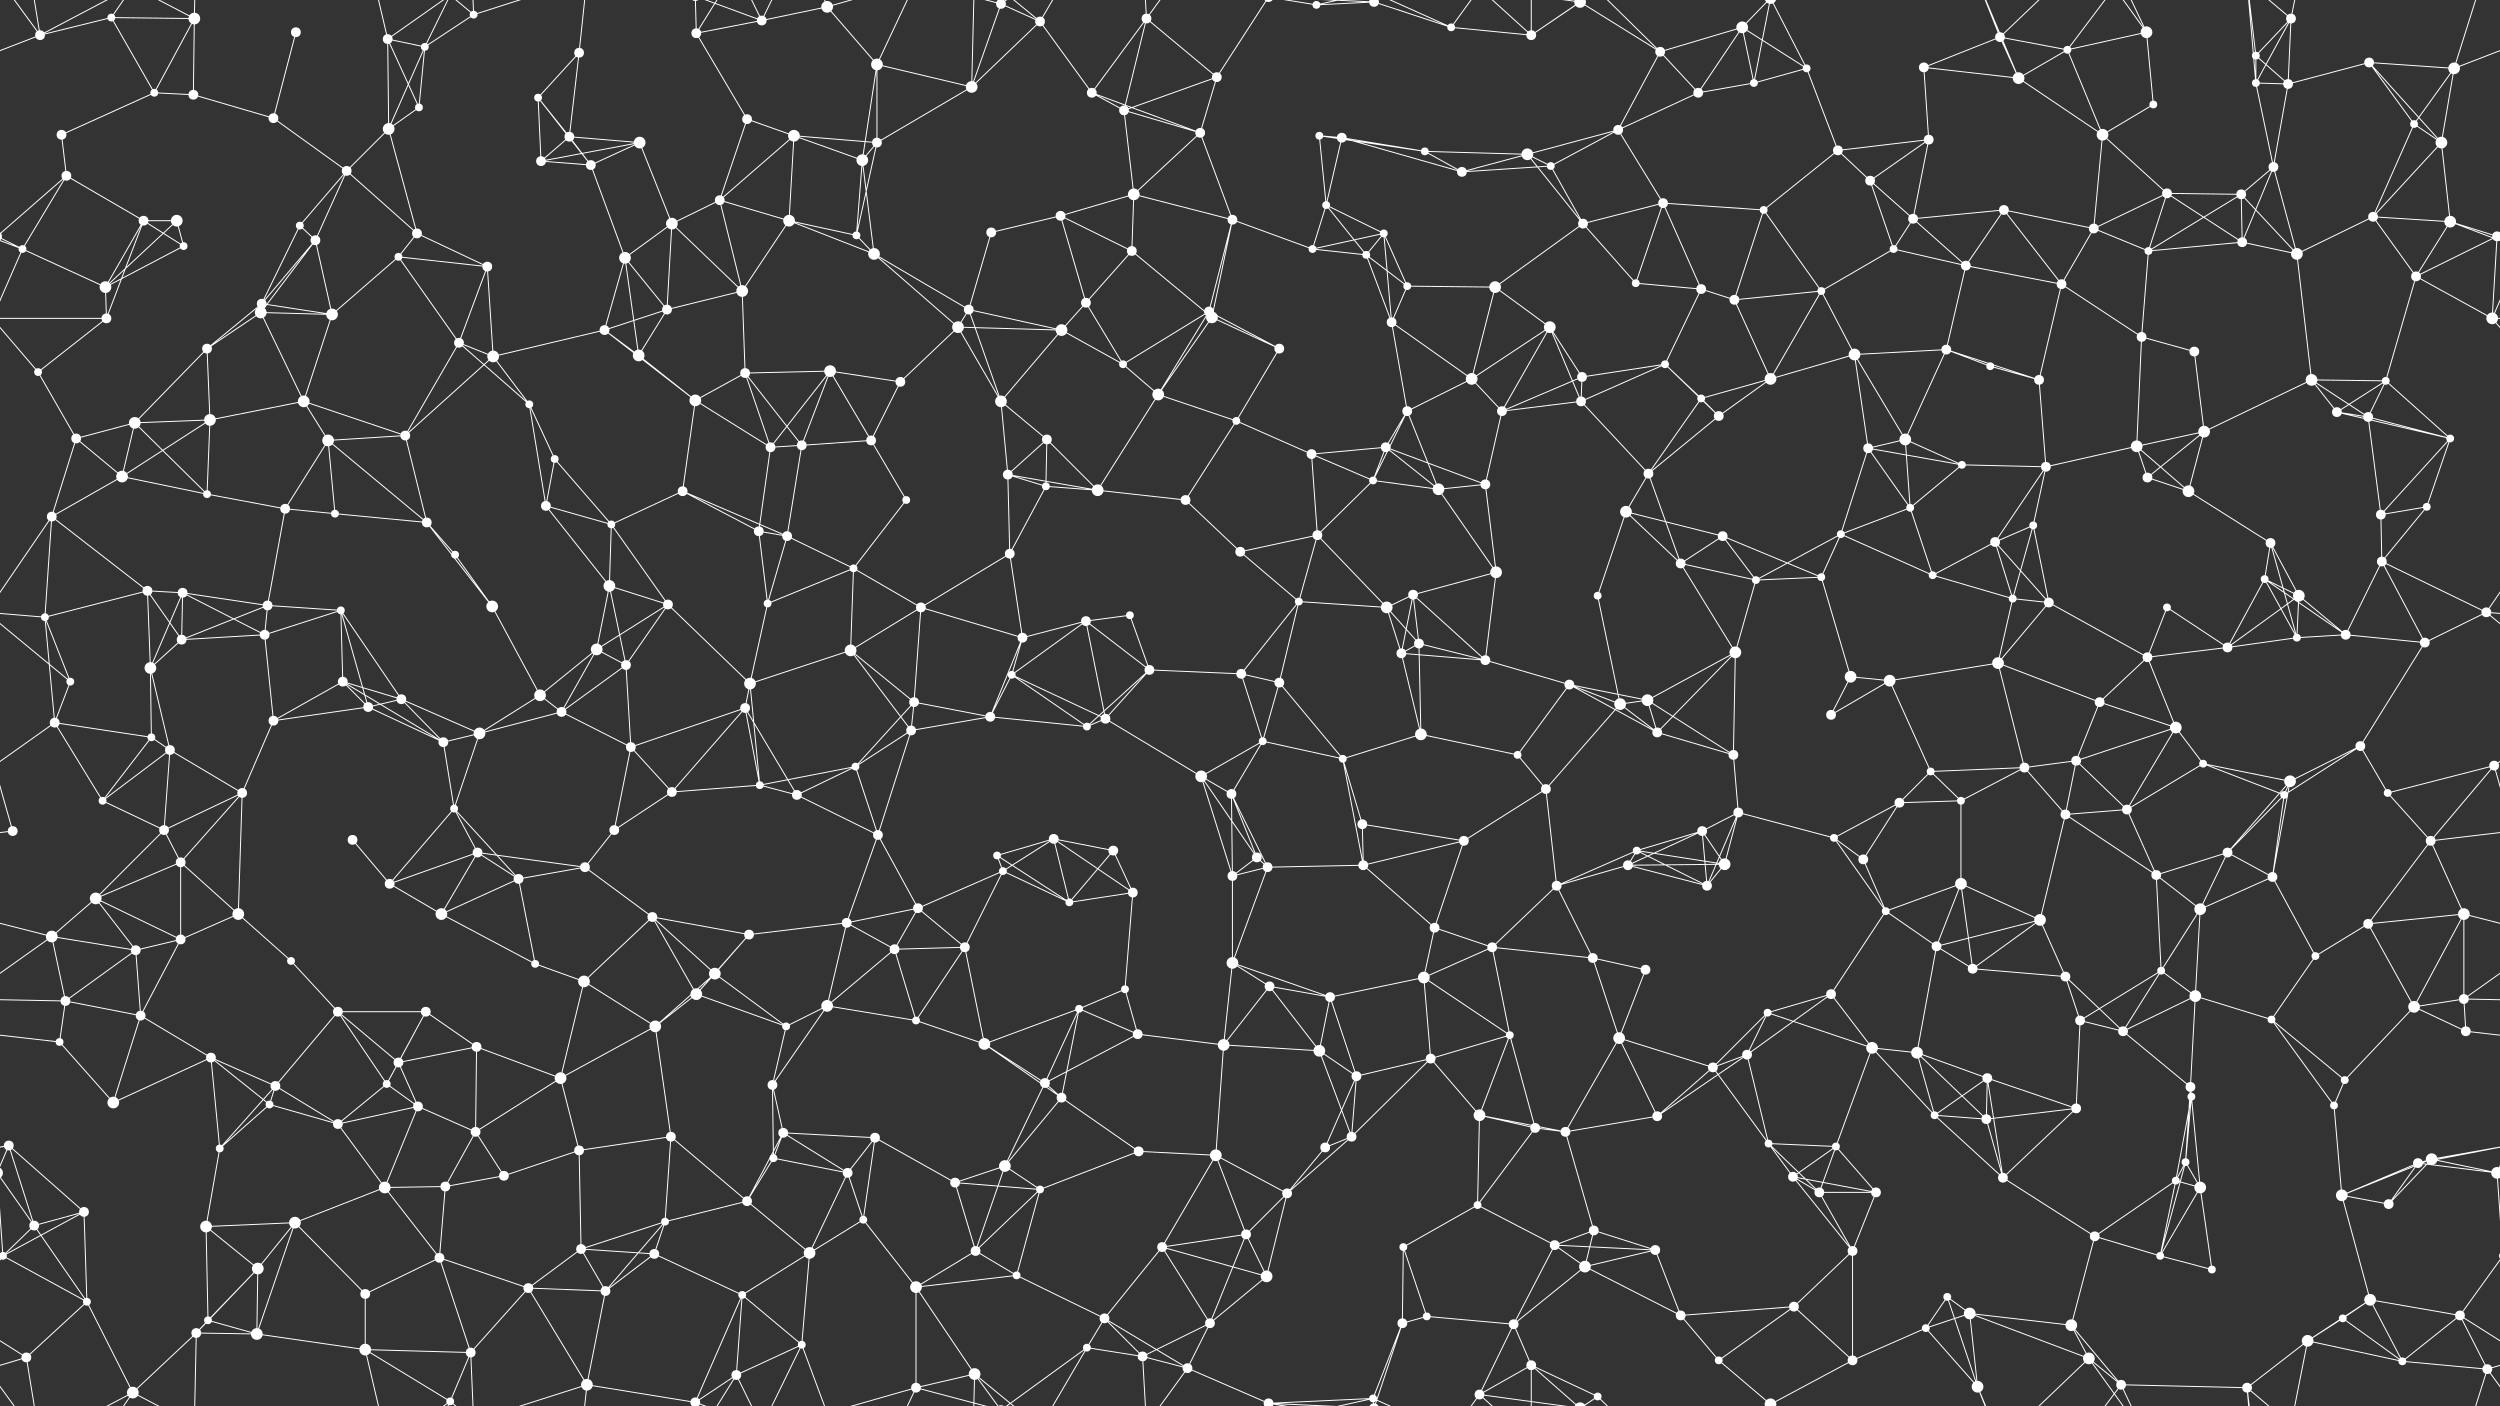 <svg xmlns="http://www.w3.org/2000/svg" width="2560" height="1440" fill="#fff"><rect width="100%" height="100%" fill="#333333" stroke="none"/><circle cx="41" cy="36" r="5"/><circle cx="114" cy="18" r="4"/><circle cx="199" cy="19" r="6"/><circle cx="303" cy="33" r="5"/><circle cx="397" cy="40" r="5"/><circle cx="435" cy="48" r="4"/><circle cx="485" cy="15" r="4"/><circle cx="593" cy="54" r="5"/><circle cx="713" cy="34" r="5"/><circle cx="780" cy="21" r="5"/><circle cx="847" cy="7" r="6"/><circle cx="898" cy="66" r="6"/><circle cx="1025" cy="4" r="5"/><circle cx="1025" cy="1444" r="5"/><circle cx="1065" cy="22" r="5"/><circle cx="1174" cy="19" r="5"/><circle cx="1246" cy="79" r="5"/><circle cx="1348" cy="5" r="4"/><circle cx="1407" cy="2" r="5"/><circle cx="1407" cy="1442" r="5"/><circle cx="1486" cy="28" r="4"/><circle cx="1568" cy="36" r="5"/><circle cx="1618" cy="2" r="6"/><circle cx="1618" cy="1442" r="6"/><circle cx="1700" cy="53" r="5"/><circle cx="1784" cy="28" r="6"/><circle cx="1850" cy="70" r="4"/><circle cx="1970" cy="69" r="5"/><circle cx="2048" cy="38" r="5"/><circle cx="2117" cy="51" r="4"/><circle cx="2198" cy="33" r="6"/><circle cx="2310" cy="57" r="4"/><circle cx="2346" cy="19" r="5"/><circle cx="2426" cy="64" r="5"/><circle cx="2513" cy="70" r="6"/><circle cx="63" cy="138" r="5"/><circle cx="158" cy="95" r="4"/><circle cx="198" cy="97" r="5"/><circle cx="280" cy="121" r="5"/><circle cx="398" cy="132" r="6"/><circle cx="429" cy="110" r="4"/><circle cx="551" cy="100" r="4"/><circle cx="583" cy="140" r="5"/><circle cx="655" cy="146" r="6"/><circle cx="765" cy="122" r="5"/><circle cx="813" cy="139" r="6"/><circle cx="898" cy="146" r="5"/><circle cx="995" cy="89" r="6"/><circle cx="1118" cy="95" r="5"/><circle cx="1151" cy="113" r="5"/><circle cx="1229" cy="136" r="5"/><circle cx="1351" cy="139" r="4"/><circle cx="1374" cy="141" r="5"/><circle cx="1459" cy="155" r="4"/><circle cx="1564" cy="158" r="6"/><circle cx="1657" cy="133" r="5"/><circle cx="1739" cy="95" r="5"/><circle cx="1796" cy="85" r="4"/><circle cx="1882" cy="154" r="5"/><circle cx="1975" cy="143" r="5"/><circle cx="2067" cy="80" r="6"/><circle cx="2153" cy="138" r="6"/><circle cx="2205" cy="107" r="4"/><circle cx="2310" cy="85" r="4"/><circle cx="2343" cy="86" r="5"/><circle cx="2472" cy="127" r="4"/><circle cx="2500" cy="146" r="6"/><circle cx="68" cy="180" r="5"/><circle cx="147" cy="226" r="5"/><circle cx="181" cy="226" r="6"/><circle cx="307" cy="231" r="4"/><circle cx="355" cy="175" r="5"/><circle cx="427" cy="239" r="5"/><circle cx="554" cy="165" r="5"/><circle cx="605" cy="169" r="5"/><circle cx="688" cy="229" r="6"/><circle cx="737" cy="205" r="5"/><circle cx="808" cy="226" r="6"/><circle cx="883" cy="164" r="6"/><circle cx="1015" cy="238" r="5"/><circle cx="1086" cy="221" r="5"/><circle cx="1161" cy="199" r="6"/><circle cx="1262" cy="225" r="5"/><circle cx="1358" cy="210" r="4"/><circle cx="1417" cy="239" r="4"/><circle cx="1497" cy="176" r="5"/><circle cx="1588" cy="170" r="4"/><circle cx="1621" cy="229" r="5"/><circle cx="1703" cy="208" r="5"/><circle cx="1806" cy="215" r="4"/><circle cx="1915" cy="185" r="5"/><circle cx="1959" cy="224" r="5"/><circle cx="2052" cy="215" r="5"/><circle cx="2144" cy="234" r="5"/><circle cx="2219" cy="198" r="5"/><circle cx="2295" cy="199" r="5"/><circle cx="2328" cy="171" r="5"/><circle cx="2430" cy="222" r="5"/><circle cx="2509" cy="227" r="6"/><circle cx="23" cy="255" r="4"/><circle cx="108" cy="294" r="6"/><circle cx="188" cy="252" r="4"/><circle cx="268" cy="311" r="5"/><circle cx="323" cy="246" r="5"/><circle cx="408" cy="263" r="4"/><circle cx="499" cy="273" r="5"/><circle cx="640" cy="264" r="6"/><circle cx="683" cy="317" r="5"/><circle cx="760" cy="298" r="6"/><circle cx="877" cy="241" r="4"/><circle cx="895" cy="260" r="6"/><circle cx="992" cy="317" r="5"/><circle cx="1112" cy="310" r="5"/><circle cx="1159" cy="257" r="5"/><circle cx="1238" cy="319" r="5"/><circle cx="1344" cy="255" r="4"/><circle cx="1399" cy="261" r="4"/><circle cx="1441" cy="293" r="4"/><circle cx="1531" cy="294" r="6"/><circle cx="1675" cy="290" r="4"/><circle cx="1742" cy="296" r="5"/><circle cx="1776" cy="307" r="5"/><circle cx="1865" cy="298" r="4"/><circle cx="1939" cy="255" r="4"/><circle cx="2013" cy="272" r="5"/><circle cx="2111" cy="291" r="5"/><circle cx="2200" cy="257" r="4"/><circle cx="2296" cy="248" r="5"/><circle cx="2352" cy="260" r="6"/><circle cx="2474" cy="283" r="5"/><circle cx="2557" cy="242" r="5"/><circle cx="-3" cy="242" r="5"/><circle cx="39" cy="381" r="4"/><circle cx="109" cy="326" r="5"/><circle cx="212" cy="357" r="5"/><circle cx="267" cy="320" r="6"/><circle cx="340" cy="322" r="6"/><circle cx="470" cy="351" r="5"/><circle cx="505" cy="365" r="6"/><circle cx="619" cy="338" r="5"/><circle cx="654" cy="364" r="6"/><circle cx="763" cy="382" r="5"/><circle cx="850" cy="380" r="6"/><circle cx="922" cy="391" r="5"/><circle cx="981" cy="335" r="6"/><circle cx="1087" cy="338" r="6"/><circle cx="1150" cy="373" r="4"/><circle cx="1241" cy="325" r="6"/><circle cx="1310" cy="357" r="5"/><circle cx="1425" cy="330" r="5"/><circle cx="1507" cy="388" r="6"/><circle cx="1587" cy="335" r="6"/><circle cx="1620" cy="386" r="5"/><circle cx="1705" cy="373" r="4"/><circle cx="1813" cy="388" r="6"/><circle cx="1899" cy="363" r="6"/><circle cx="1993" cy="358" r="5"/><circle cx="2038" cy="375" r="4"/><circle cx="2088" cy="389" r="5"/><circle cx="2193" cy="345" r="5"/><circle cx="2247" cy="360" r="5"/><circle cx="2367" cy="389" r="6"/><circle cx="2443" cy="390" r="4"/><circle cx="2552" cy="326" r="6"/><circle cx="78" cy="449" r="5"/><circle cx="138" cy="433" r="6"/><circle cx="215" cy="430" r="6"/><circle cx="311" cy="411" r="6"/><circle cx="336" cy="451" r="6"/><circle cx="415" cy="446" r="5"/><circle cx="542" cy="414" r="4"/><circle cx="568" cy="470" r="4"/><circle cx="712" cy="410" r="6"/><circle cx="789" cy="458" r="5"/><circle cx="821" cy="456" r="5"/><circle cx="892" cy="451" r="5"/><circle cx="1025" cy="411" r="6"/><circle cx="1072" cy="450" r="5"/><circle cx="1186" cy="404" r="6"/><circle cx="1266" cy="431" r="4"/><circle cx="1343" cy="465" r="5"/><circle cx="1419" cy="458" r="5"/><circle cx="1441" cy="421" r="5"/><circle cx="1538" cy="421" r="5"/><circle cx="1619" cy="411" r="5"/><circle cx="1742" cy="408" r="4"/><circle cx="1760" cy="426" r="5"/><circle cx="1913" cy="459" r="5"/><circle cx="1951" cy="450" r="6"/><circle cx="2009" cy="476" r="4"/><circle cx="2095" cy="478" r="5"/><circle cx="2188" cy="457" r="6"/><circle cx="2257" cy="442" r="6"/><circle cx="2393" cy="422" r="5"/><circle cx="2425" cy="427" r="5"/><circle cx="2509" cy="449" r="4"/><circle cx="53" cy="529" r="5"/><circle cx="125" cy="488" r="6"/><circle cx="212" cy="506" r="4"/><circle cx="292" cy="521" r="5"/><circle cx="343" cy="526" r="4"/><circle cx="437" cy="535" r="5"/><circle cx="559" cy="518" r="5"/><circle cx="626" cy="537" r="4"/><circle cx="699" cy="503" r="5"/><circle cx="777" cy="544" r="5"/><circle cx="806" cy="549" r="5"/><circle cx="928" cy="512" r="4"/><circle cx="1032" cy="486" r="5"/><circle cx="1071" cy="498" r="4"/><circle cx="1124" cy="502" r="6"/><circle cx="1214" cy="512" r="5"/><circle cx="1349" cy="548" r="5"/><circle cx="1406" cy="492" r="4"/><circle cx="1473" cy="501" r="6"/><circle cx="1521" cy="496" r="5"/><circle cx="1665" cy="524" r="6"/><circle cx="1688" cy="485" r="5"/><circle cx="1764" cy="549" r="5"/><circle cx="1885" cy="547" r="4"/><circle cx="1956" cy="520" r="4"/><circle cx="2043" cy="555" r="5"/><circle cx="2082" cy="538" r="4"/><circle cx="2199" cy="489" r="5"/><circle cx="2241" cy="503" r="6"/><circle cx="2325" cy="556" r="5"/><circle cx="2438" cy="527" r="5"/><circle cx="2485" cy="519" r="4"/><circle cx="46" cy="632" r="4"/><circle cx="151" cy="605" r="5"/><circle cx="187" cy="607" r="5"/><circle cx="274" cy="620" r="5"/><circle cx="349" cy="625" r="4"/><circle cx="466" cy="568" r="4"/><circle cx="504" cy="621" r="6"/><circle cx="624" cy="600" r="6"/><circle cx="684" cy="619" r="5"/><circle cx="786" cy="618" r="4"/><circle cx="874" cy="582" r="4"/><circle cx="943" cy="622" r="5"/><circle cx="1034" cy="567" r="5"/><circle cx="1112" cy="636" r="5"/><circle cx="1157" cy="630" r="4"/><circle cx="1270" cy="565" r="5"/><circle cx="1330" cy="616" r="4"/><circle cx="1420" cy="622" r="6"/><circle cx="1447" cy="609" r="5"/><circle cx="1532" cy="586" r="6"/><circle cx="1636" cy="610" r="4"/><circle cx="1721" cy="577" r="5"/><circle cx="1798" cy="594" r="4"/><circle cx="1865" cy="591" r="4"/><circle cx="1979" cy="589" r="4"/><circle cx="2061" cy="613" r="4"/><circle cx="2098" cy="617" r="5"/><circle cx="2219" cy="622" r="4"/><circle cx="2319" cy="593" r="4"/><circle cx="2354" cy="610" r="6"/><circle cx="2439" cy="575" r="5"/><circle cx="2546" cy="627" r="5"/><circle cx="72" cy="698" r="4"/><circle cx="154" cy="684" r="6"/><circle cx="186" cy="655" r="5"/><circle cx="271" cy="650" r="5"/><circle cx="351" cy="698" r="5"/><circle cx="411" cy="716" r="5"/><circle cx="553" cy="712" r="6"/><circle cx="611" cy="665" r="6"/><circle cx="641" cy="681" r="5"/><circle cx="768" cy="700" r="6"/><circle cx="871" cy="666" r="6"/><circle cx="936" cy="719" r="5"/><circle cx="1036" cy="691" r="4"/><circle cx="1047" cy="653" r="5"/><circle cx="1177" cy="686" r="5"/><circle cx="1271" cy="690" r="5"/><circle cx="1310" cy="699" r="5"/><circle cx="1435" cy="669" r="5"/><circle cx="1453" cy="659" r="5"/><circle cx="1521" cy="676" r="5"/><circle cx="1607" cy="701" r="5"/><circle cx="1687" cy="717" r="6"/><circle cx="1777" cy="668" r="6"/><circle cx="1895" cy="693" r="6"/><circle cx="1935" cy="697" r="6"/><circle cx="2046" cy="679" r="6"/><circle cx="2150" cy="719" r="5"/><circle cx="2199" cy="673" r="5"/><circle cx="2281" cy="663" r="5"/><circle cx="2352" cy="653" r="4"/><circle cx="2402" cy="650" r="5"/><circle cx="2483" cy="658" r="5"/><circle cx="56" cy="740" r="5"/><circle cx="155" cy="755" r="4"/><circle cx="174" cy="768" r="5"/><circle cx="280" cy="738" r="5"/><circle cx="377" cy="724" r="5"/><circle cx="454" cy="760" r="5"/><circle cx="491" cy="751" r="6"/><circle cx="575" cy="729" r="5"/><circle cx="646" cy="765" r="5"/><circle cx="763" cy="725" r="5"/><circle cx="876" cy="785" r="4"/><circle cx="933" cy="748" r="5"/><circle cx="1014" cy="734" r="5"/><circle cx="1113" cy="744" r="4"/><circle cx="1132" cy="736" r="5"/><circle cx="1230" cy="795" r="6"/><circle cx="1293" cy="759" r="4"/><circle cx="1375" cy="777" r="4"/><circle cx="1455" cy="752" r="6"/><circle cx="1554" cy="773" r="4"/><circle cx="1659" cy="721" r="6"/><circle cx="1697" cy="750" r="5"/><circle cx="1775" cy="773" r="5"/><circle cx="1875" cy="732" r="5"/><circle cx="1977" cy="790" r="4"/><circle cx="2073" cy="786" r="5"/><circle cx="2126" cy="779" r="5"/><circle cx="2228" cy="745" r="6"/><circle cx="2256" cy="782" r="4"/><circle cx="2345" cy="800" r="6"/><circle cx="2417" cy="764" r="5"/><circle cx="2554" cy="784" r="5"/><circle cx="13" cy="851" r="5"/><circle cx="105" cy="820" r="4"/><circle cx="168" cy="850" r="5"/><circle cx="248" cy="812" r="5"/><circle cx="361" cy="860" r="5"/><circle cx="465" cy="828" r="4"/><circle cx="489" cy="873" r="5"/><circle cx="629" cy="850" r="5"/><circle cx="688" cy="811" r="5"/><circle cx="778" cy="804" r="4"/><circle cx="816" cy="814" r="5"/><circle cx="899" cy="855" r="5"/><circle cx="1021" cy="876" r="4"/><circle cx="1079" cy="859" r="5"/><circle cx="1140" cy="871" r="5"/><circle cx="1261" cy="813" r="5"/><circle cx="1287" cy="878" r="5"/><circle cx="1395" cy="844" r="5"/><circle cx="1499" cy="861" r="5"/><circle cx="1583" cy="808" r="5"/><circle cx="1676" cy="871" r="4"/><circle cx="1743" cy="851" r="5"/><circle cx="1780" cy="832" r="5"/><circle cx="1878" cy="858" r="4"/><circle cx="1945" cy="822" r="5"/><circle cx="2008" cy="820" r="4"/><circle cx="2115" cy="834" r="5"/><circle cx="2178" cy="829" r="5"/><circle cx="2281" cy="873" r="5"/><circle cx="2339" cy="814" r="4"/><circle cx="2445" cy="812" r="4"/><circle cx="2489" cy="861" r="5"/><circle cx="53" cy="959" r="6"/><circle cx="98" cy="920" r="6"/><circle cx="185" cy="883" r="5"/><circle cx="244" cy="936" r="6"/><circle cx="399" cy="905" r="5"/><circle cx="452" cy="936" r="6"/><circle cx="531" cy="900" r="5"/><circle cx="599" cy="888" r="5"/><circle cx="668" cy="939" r="5"/><circle cx="767" cy="957" r="5"/><circle cx="867" cy="945" r="5"/><circle cx="940" cy="930" r="5"/><circle cx="1027" cy="892" r="4"/><circle cx="1095" cy="924" r="4"/><circle cx="1160" cy="914" r="5"/><circle cx="1262" cy="897" r="5"/><circle cx="1298" cy="888" r="5"/><circle cx="1396" cy="886" r="5"/><circle cx="1469" cy="950" r="5"/><circle cx="1594" cy="907" r="5"/><circle cx="1667" cy="886" r="5"/><circle cx="1748" cy="907" r="5"/><circle cx="1766" cy="885" r="6"/><circle cx="1908" cy="880" r="5"/><circle cx="1931" cy="933" r="4"/><circle cx="2008" cy="905" r="6"/><circle cx="2089" cy="942" r="6"/><circle cx="2208" cy="896" r="5"/><circle cx="2253" cy="931" r="6"/><circle cx="2327" cy="898" r="5"/><circle cx="2425" cy="946" r="5"/><circle cx="2523" cy="936" r="6"/><circle cx="67" cy="1025" r="5"/><circle cx="139" cy="973" r="5"/><circle cx="185" cy="962" r="5"/><circle cx="298" cy="984" r="4"/><circle cx="346" cy="1036" r="5"/><circle cx="436" cy="1036" r="5"/><circle cx="548" cy="987" r="4"/><circle cx="598" cy="1005" r="6"/><circle cx="713" cy="1018" r="6"/><circle cx="732" cy="997" r="6"/><circle cx="847" cy="1030" r="6"/><circle cx="916" cy="972" r="5"/><circle cx="988" cy="970" r="5"/><circle cx="1105" cy="1033" r="4"/><circle cx="1152" cy="1013" r="4"/><circle cx="1262" cy="986" r="6"/><circle cx="1300" cy="1010" r="5"/><circle cx="1362" cy="1021" r="5"/><circle cx="1458" cy="1001" r="6"/><circle cx="1528" cy="970" r="5"/><circle cx="1631" cy="981" r="5"/><circle cx="1685" cy="993" r="5"/><circle cx="1810" cy="1037" r="4"/><circle cx="1875" cy="1018" r="5"/><circle cx="1983" cy="969" r="5"/><circle cx="2020" cy="992" r="5"/><circle cx="2115" cy="1000" r="5"/><circle cx="2213" cy="994" r="4"/><circle cx="2248" cy="1020" r="6"/><circle cx="2371" cy="979" r="4"/><circle cx="2472" cy="1031" r="6"/><circle cx="2523" cy="1023" r="5"/><circle cx="61" cy="1067" r="4"/><circle cx="144" cy="1040" r="5"/><circle cx="216" cy="1083" r="5"/><circle cx="282" cy="1112" r="5"/><circle cx="396" cy="1110" r="4"/><circle cx="408" cy="1088" r="5"/><circle cx="488" cy="1072" r="5"/><circle cx="574" cy="1104" r="6"/><circle cx="671" cy="1051" r="6"/><circle cx="791" cy="1111" r="5"/><circle cx="805" cy="1051" r="4"/><circle cx="938" cy="1045" r="4"/><circle cx="1008" cy="1069" r="6"/><circle cx="1070" cy="1109" r="5"/><circle cx="1165" cy="1059" r="5"/><circle cx="1253" cy="1070" r="6"/><circle cx="1351" cy="1076" r="6"/><circle cx="1389" cy="1102" r="5"/><circle cx="1465" cy="1084" r="5"/><circle cx="1546" cy="1060" r="4"/><circle cx="1658" cy="1063" r="6"/><circle cx="1754" cy="1093" r="5"/><circle cx="1789" cy="1080" r="5"/><circle cx="1917" cy="1073" r="6"/><circle cx="1963" cy="1078" r="6"/><circle cx="2035" cy="1104" r="5"/><circle cx="2130" cy="1045" r="5"/><circle cx="2174" cy="1056" r="5"/><circle cx="2243" cy="1113" r="5"/><circle cx="2326" cy="1044" r="4"/><circle cx="2401" cy="1106" r="4"/><circle cx="2525" cy="1056" r="5"/><circle cx="9" cy="1173" r="5"/><circle cx="116" cy="1129" r="6"/><circle cx="225" cy="1176" r="4"/><circle cx="276" cy="1131" r="4"/><circle cx="346" cy="1151" r="5"/><circle cx="428" cy="1133" r="5"/><circle cx="487" cy="1159" r="5"/><circle cx="593" cy="1178" r="5"/><circle cx="687" cy="1164" r="5"/><circle cx="792" cy="1186" r="4"/><circle cx="802" cy="1160" r="5"/><circle cx="896" cy="1165" r="5"/><circle cx="1029" cy="1194" r="6"/><circle cx="1087" cy="1124" r="5"/><circle cx="1166" cy="1179" r="5"/><circle cx="1245" cy="1183" r="6"/><circle cx="1357" cy="1175" r="5"/><circle cx="1384" cy="1164" r="5"/><circle cx="1515" cy="1142" r="6"/><circle cx="1572" cy="1155" r="5"/><circle cx="1603" cy="1159" r="5"/><circle cx="1697" cy="1143" r="5"/><circle cx="1811" cy="1171" r="4"/><circle cx="1880" cy="1174" r="4"/><circle cx="1981" cy="1142" r="4"/><circle cx="2034" cy="1146" r="5"/><circle cx="2126" cy="1135" r="5"/><circle cx="2238" cy="1190" r="4"/><circle cx="2244" cy="1123" r="4"/><circle cx="2390" cy="1132" r="4"/><circle cx="2476" cy="1191" r="5"/><circle cx="2490" cy="1187" r="6"/><circle cx="35" cy="1255" r="5"/><circle cx="86" cy="1241" r="5"/><circle cx="211" cy="1256" r="6"/><circle cx="302" cy="1252" r="6"/><circle cx="394" cy="1216" r="6"/><circle cx="456" cy="1215" r="5"/><circle cx="516" cy="1204" r="5"/><circle cx="595" cy="1279" r="5"/><circle cx="681" cy="1251" r="4"/><circle cx="765" cy="1230" r="5"/><circle cx="868" cy="1201" r="5"/><circle cx="884" cy="1249" r="4"/><circle cx="978" cy="1211" r="5"/><circle cx="1065" cy="1218" r="4"/><circle cx="1190" cy="1277" r="5"/><circle cx="1276" cy="1264" r="5"/><circle cx="1318" cy="1222" r="5"/><circle cx="1437" cy="1277" r="4"/><circle cx="1513" cy="1234" r="4"/><circle cx="1592" cy="1275" r="5"/><circle cx="1632" cy="1260" r="5"/><circle cx="1695" cy="1280" r="5"/><circle cx="1836" cy="1205" r="5"/><circle cx="1863" cy="1221" r="5"/><circle cx="1921" cy="1221" r="5"/><circle cx="2051" cy="1206" r="5"/><circle cx="2145" cy="1266" r="5"/><circle cx="2228" cy="1209" r="4"/><circle cx="2253" cy="1216" r="6"/><circle cx="2398" cy="1224" r="6"/><circle cx="2446" cy="1233" r="5"/><circle cx="2557" cy="1201" r="6"/><circle cx="-3" cy="1201" r="6"/><circle cx="3" cy="1286" r="4"/><circle cx="2563" cy="1286" r="4"/><circle cx="89" cy="1333" r="4"/><circle cx="213" cy="1352" r="4"/><circle cx="264" cy="1299" r="6"/><circle cx="374" cy="1325" r="5"/><circle cx="450" cy="1288" r="5"/><circle cx="541" cy="1319" r="5"/><circle cx="620" cy="1322" r="5"/><circle cx="670" cy="1284" r="5"/><circle cx="760" cy="1326" r="4"/><circle cx="829" cy="1283" r="6"/><circle cx="938" cy="1318" r="6"/><circle cx="999" cy="1281" r="5"/><circle cx="1041" cy="1306" r="4"/><circle cx="1131" cy="1350" r="5"/><circle cx="1239" cy="1355" r="5"/><circle cx="1297" cy="1307" r="6"/><circle cx="1436" cy="1355" r="5"/><circle cx="1461" cy="1348" r="4"/><circle cx="1550" cy="1356" r="5"/><circle cx="1623" cy="1297" r="6"/><circle cx="1721" cy="1347" r="5"/><circle cx="1837" cy="1338" r="5"/><circle cx="1897" cy="1281" r="5"/><circle cx="1994" cy="1328" r="4"/><circle cx="2017" cy="1345" r="6"/><circle cx="2121" cy="1357" r="6"/><circle cx="2212" cy="1286" r="4"/><circle cx="2265" cy="1300" r="4"/><circle cx="2399" cy="1350" r="4"/><circle cx="2427" cy="1331" r="6"/><circle cx="2519" cy="1347" r="5"/><circle cx="27" cy="1390" r="5"/><circle cx="136" cy="1426" r="6"/><circle cx="201" cy="1365" r="5"/><circle cx="263" cy="1366" r="6"/><circle cx="374" cy="1382" r="6"/><circle cx="461" cy="1435" r="4"/><circle cx="482" cy="1385" r="5"/><circle cx="601" cy="1418" r="6"/><circle cx="712" cy="1436" r="5"/><circle cx="712" cy="-4" r="5"/><circle cx="754" cy="1408" r="5"/><circle cx="821" cy="1377" r="4"/><circle cx="938" cy="1421" r="5"/><circle cx="998" cy="1407" r="6"/><circle cx="1113" cy="1380" r="4"/><circle cx="1170" cy="1389" r="5"/><circle cx="1216" cy="1401" r="5"/><circle cx="1299" cy="1437" r="5"/><circle cx="1299" cy="-3" r="5"/><circle cx="1406" cy="1432" r="4"/><circle cx="1515" cy="1428" r="5"/><circle cx="1568" cy="1398" r="5"/><circle cx="1636" cy="1430" r="4"/><circle cx="1760" cy="1393" r="4"/><circle cx="1813" cy="1438" r="6"/><circle cx="1813" cy="-2" r="6"/><circle cx="1897" cy="1393" r="5"/><circle cx="1972" cy="1360" r="4"/><circle cx="2025" cy="1420" r="6"/><circle cx="2139" cy="1391" r="6"/><circle cx="2172" cy="1418" r="5"/><circle cx="2301" cy="1421" r="5"/><circle cx="2363" cy="1373" r="6"/><circle cx="2460" cy="1394" r="4"/><circle cx="2547" cy="1402" r="5"/><path stroke="#fff" d="M41 36L114 18M41 36L-47 70M41 36L27 -50M41 36L136 -14M41 36L-13 -38M2601 36L2513 70M2601 36L2547 -38M41 1476L27 1390M41 1476L136 1426M41 1476L-13 1402M2601 1476L2547 1402M114 18L199 19M114 18L158 95M114 18L136 -14M114 1458L136 1426M199 19L158 95M199 19L198 97M199 19L136 -14M199 19L201 -75M199 1459L136 1426M199 1459L201 1365M303 33L280 121M397 40L435 48M397 40L398 132M397 40L429 110M397 40L374 -58M397 40L461 -5M397 1480L374 1382M397 1480L461 1435M435 48L485 15M435 48L398 132M435 48L429 110M435 48L461 -5M435 1488L461 1435M485 15L461 -5M485 15L482 -55M485 15L601 -22M485 1455L461 1435M485 1455L482 1385M485 1455L601 1418M593 54L551 100M593 54L583 140M593 54L601 -22M593 1494L601 1418M713 34L780 21M713 34L765 122M713 34L712 -4M713 34L754 -32M713 1474L712 1436M713 1474L754 1408M780 21L847 7M780 21L712 -4M780 21L754 -32M780 21L821 -63M780 1461L712 1436M780 1461L754 1408M780 1461L821 1377M847 7L898 66M847 7L821 -63M847 7L938 -19M847 1447L821 1377M847 1447L938 1421M898 66L898 146M898 66L995 89M898 66L883 164M898 66L938 -19M898 1506L938 1421M1025 4L1065 22M1025 4L995 89M1025 4L938 -19M1025 4L998 -33M1025 4L1113 -60M1025 1444L938 1421M1025 1444L998 1407M1025 1444L1113 1380M1065 22L995 89M1065 22L1118 95M1065 22L998 -33M1065 22L1113 -60M1065 1462L998 1407M1065 1462L1113 1380M1174 19L1246 79M1174 19L1118 95M1174 19L1151 113M1174 19L1170 -51M1174 19L1216 -39M1174 1459L1170 1389M1174 1459L1216 1401M1246 79L1151 113M1246 79L1229 136M1246 79L1299 -3M1246 1519L1299 1437M1348 5L1407 2M1348 5L1299 -3M1348 5L1406 -8M1348 1445L1299 1437M1348 1445L1406 1432M1407 2L1486 28M1407 2L1436 -85M1407 2L1299 -3M1407 2L1406 -8M1407 1442L1436 1355M1407 1442L1299 1437M1407 1442L1406 1432M1486 28L1568 36M1486 28L1406 -8M1486 28L1515 -12M1486 1468L1406 1432M1486 1468L1515 1428M1568 36L1618 2M1568 36L1515 -12M1568 36L1568 -42M1568 36L1636 -10M1568 1476L1515 1428M1568 1476L1568 1398M1568 1476L1636 1430M1618 2L1700 53M1618 2L1515 -12M1618 2L1568 -42M1618 2L1636 -10M1618 1442L1515 1428M1618 1442L1568 1398M1618 1442L1636 1430M1700 53L1784 28M1700 53L1657 133M1700 53L1739 95M1700 53L1636 -10M1700 1493L1636 1430M1784 28L1850 70M1784 28L1739 95M1784 28L1796 85M1784 28L1813 -2M1784 1468L1813 1438M1850 70L1796 85M1850 70L1882 154M1850 70L1813 -2M1850 1510L1813 1438M1970 69L2048 38M1970 69L1975 143M1970 69L2067 80M2048 38L2117 51M2048 38L2067 80M2048 38L2025 -20M2048 38L2139 -49M2048 1478L2025 1420M2048 1478L2139 1391M2117 51L2198 33M2117 51L2067 80M2117 51L2153 138M2117 51L2172 -22M2117 1491L2172 1418M2198 33L2205 107M2198 33L2139 -49M2198 33L2172 -22M2198 1473L2139 1391M2198 1473L2172 1418M2310 57L2346 19M2310 57L2310 85M2310 57L2343 86M2310 57L2301 -19M2310 1497L2301 1421M2346 19L2310 85M2346 19L2343 86M2346 19L2301 -19M2346 19L2363 -67M2346 1459L2301 1421M2346 1459L2363 1373M2426 64L2513 70M2426 64L2343 86M2426 64L2472 127M2426 64L2500 146M2513 70L2472 127M2513 70L2500 146M2513 70L2547 -38M2513 1510L2547 1402M63 138L158 95M63 138L68 180M158 95L198 97M198 97L280 121M280 121L355 175M398 132L429 110M398 132L355 175M398 132L427 239M551 100L583 140M551 100L554 165M551 100L605 169M583 140L655 146M583 140L554 165M583 140L605 169M655 146L554 165M655 146L605 169M655 146L688 229M765 122L813 139M765 122L737 205M813 139L898 146M813 139L737 205M813 139L808 226M813 139L883 164M898 146L995 89M898 146L883 164M898 146L877 241M995 89L998 -33M995 1529L998 1407M1118 95L1151 113M1118 95L1229 136M1151 113L1229 136M1151 113L1161 199M1229 136L1161 199M1229 136L1262 225M1351 139L1374 141M1351 139L1459 155M1351 139L1358 210M1374 141L1459 155M1374 141L1358 210M1374 141L1497 176M1459 155L1564 158M1459 155L1497 176M1564 158L1657 133M1564 158L1497 176M1564 158L1588 170M1564 158L1621 229M1657 133L1739 95M1657 133L1588 170M1657 133L1703 208M1739 95L1796 85M1796 85L1813 -2M1796 1525L1813 1438M1882 154L1975 143M1882 154L1806 215M1882 154L1915 185M1975 143L1915 185M1975 143L1959 224M2067 80L2153 138M2067 80L2025 -20M2067 1520L2025 1420M2153 138L2205 107M2153 138L2144 234M2153 138L2219 198M2310 85L2343 86M2310 85L2328 171M2310 85L2301 -19M2310 1525L2301 1421M2343 86L2328 171M2472 127L2500 146M2472 127L2430 222M2500 146L2430 222M2500 146L2509 227M68 180L147 226M68 180L23 255M68 180L-3 242M2628 180L2557 242M147 226L181 226M147 226L108 294M147 226L188 252M147 226L109 326M181 226L108 294M181 226L188 252M307 231L355 175M307 231L268 311M307 231L323 246M355 175L427 239M355 175L323 246M427 239L408 263M427 239L499 273M554 165L605 169M605 169L640 264M688 229L737 205M688 229L640 264M688 229L683 317M688 229L760 298M737 205L808 226M737 205L760 298M808 226L760 298M808 226L877 241M808 226L895 260M883 164L877 241M883 164L895 260M1015 238L1086 221M1015 238L992 317M1086 221L1161 199M1086 221L1112 310M1086 221L1159 257M1161 199L1262 225M1161 199L1159 257M1262 225L1238 319M1262 225L1344 255M1262 225L1241 325M1358 210L1417 239M1358 210L1344 255M1358 210L1399 261M1417 239L1344 255M1417 239L1399 261M1417 239L1441 293M1417 239L1425 330M1497 176L1588 170M1588 170L1621 229M1621 229L1703 208M1621 229L1531 294M1621 229L1675 290M1703 208L1806 215M1703 208L1675 290M1703 208L1742 296M1806 215L1776 307M1806 215L1865 298M1915 185L1959 224M1915 185L1939 255M1959 224L2052 215M1959 224L1939 255M1959 224L2013 272M2052 215L2144 234M2052 215L2013 272M2052 215L2111 291M2144 234L2219 198M2144 234L2111 291M2144 234L2200 257M2219 198L2295 199M2219 198L2200 257M2219 198L2296 248M2295 199L2328 171M2295 199L2200 257M2295 199L2296 248M2295 199L2352 260M2328 171L2296 248M2328 171L2352 260M2430 222L2509 227M2430 222L2352 260M2430 222L2474 283M2509 227L2583 255M2509 227L2474 283M2509 227L2557 242M-51 227L23 255M23 255L108 294M23 255L-3 242M23 255L-8 326M2583 255L2557 242M2583 255L2552 326M108 294L188 252M108 294L109 326M268 311L323 246M268 311L212 357M268 311L267 320M268 311L340 322M323 246L267 320M323 246L340 322M408 263L499 273M408 263L340 322M408 263L470 351M499 273L470 351M499 273L505 365M640 264L683 317M640 264L619 338M640 264L654 364M683 317L760 298M683 317L619 338M683 317L654 364M760 298L763 382M877 241L895 260M895 260L992 317M895 260L981 335M992 317L981 335M992 317L1087 338M992 317L1025 411M1112 310L1159 257M1112 310L1087 338M1112 310L1150 373M1159 257L1241 325M1238 319L1150 373M1238 319L1241 325M1238 319L1310 357M1238 319L1186 404M1344 255L1399 261M1399 261L1441 293M1399 261L1425 330M1441 293L1531 294M1441 293L1425 330M1531 294L1507 388M1531 294L1587 335M1675 290L1742 296M1742 296L1776 307M1742 296L1705 373M1776 307L1865 298M1776 307L1813 388M1865 298L1939 255M1865 298L1813 388M1865 298L1899 363M1939 255L2013 272M2013 272L2111 291M2013 272L1993 358M2111 291L2088 389M2111 291L2193 345M2200 257L2296 248M2200 257L2193 345M2296 248L2352 260M2352 260L2367 389M2474 283L2557 242M2474 283L2443 390M2474 283L2552 326M2557 242L2552 326M39 381L109 326M39 381L-8 326M39 381L78 449M2599 381L2552 326M109 326L-8 326M2669 326L2552 326M212 357L267 320M212 357L138 433M212 357L215 430M267 320L340 322M267 320L311 411M340 322L311 411M470 351L505 365M470 351L415 446M470 351L542 414M505 365L619 338M505 365L415 446M505 365L542 414M619 338L654 364M619 338L712 410M654 364L712 410M763 382L850 380M763 382L712 410M763 382L789 458M763 382L821 456M850 380L922 391M850 380L789 458M850 380L821 456M850 380L892 451M922 391L981 335M922 391L892 451M981 335L1087 338M981 335L1025 411M1087 338L1150 373M1087 338L1025 411M1150 373L1186 404M1241 325L1310 357M1241 325L1186 404M1310 357L1266 431M1425 330L1507 388M1425 330L1441 421M1507 388L1587 335M1507 388L1441 421M1507 388L1538 421M1587 335L1620 386M1587 335L1538 421M1587 335L1619 411M1620 386L1705 373M1620 386L1538 421M1620 386L1619 411M1705 373L1619 411M1705 373L1742 408M1705 373L1760 426M1813 388L1899 363M1813 388L1742 408M1813 388L1760 426M1899 363L1993 358M1899 363L1913 459M1899 363L1951 450M1993 358L2038 375M1993 358L2088 389M1993 358L1951 450M2038 375L2088 389M2088 389L2095 478M2193 345L2247 360M2193 345L2188 457M2247 360L2257 442M2367 389L2443 390M2367 389L2257 442M2367 389L2393 422M2367 389L2425 427M2443 390L2393 422M2443 390L2425 427M2443 390L2509 449M78 449L138 433M78 449L53 529M78 449L125 488M138 433L215 430M138 433L125 488M138 433L212 506M215 430L311 411M215 430L125 488M215 430L212 506M311 411L336 451M311 411L415 446M336 451L415 446M336 451L292 521M336 451L343 526M336 451L437 535M415 446L437 535M542 414L568 470M542 414L559 518M568 470L559 518M568 470L626 537M712 410L789 458M712 410L699 503M789 458L821 456M789 458L777 544M821 456L892 451M821 456L806 549M892 451L928 512M1025 411L1072 450M1025 411L1032 486M1072 450L1032 486M1072 450L1071 498M1072 450L1124 502M1186 404L1266 431M1186 404L1124 502M1266 431L1343 465M1266 431L1214 512M1343 465L1419 458M1343 465L1349 548M1343 465L1406 492M1419 458L1441 421M1419 458L1406 492M1419 458L1473 501M1419 458L1521 496M1441 421L1406 492M1441 421L1473 501M1538 421L1619 411M1538 421L1521 496M1619 411L1688 485M1742 408L1760 426M1742 408L1688 485M1760 426L1688 485M1913 459L1951 450M1913 459L2009 476M1913 459L1885 547M1913 459L1956 520M1951 450L2009 476M1951 450L1956 520M2009 476L2095 478M2009 476L1956 520M2095 478L2188 457M2095 478L2043 555M2095 478L2082 538M2188 457L2257 442M2188 457L2199 489M2188 457L2241 503M2257 442L2199 489M2257 442L2241 503M2393 422L2425 427M2393 422L2509 449M2425 427L2509 449M2425 427L2438 527M2509 449L2438 527M2509 449L2485 519M53 529L125 488M53 529L46 632M53 529L151 605M53 529L-14 627M2613 529L2546 627M125 488L212 506M212 506L292 521M292 521L343 526M292 521L274 620M343 526L437 535M437 535L466 568M437 535L504 621M559 518L626 537M559 518L624 600M626 537L699 503M626 537L624 600M626 537L684 619M699 503L777 544M699 503L806 549M777 544L806 549M777 544L786 618M806 549L786 618M806 549L874 582M928 512L874 582M1032 486L1071 498M1032 486L1124 502M1032 486L1034 567M1071 498L1124 502M1071 498L1034 567M1124 502L1214 512M1214 512L1270 565M1349 548L1406 492M1349 548L1270 565M1349 548L1330 616M1349 548L1420 622M1406 492L1473 501M1473 501L1521 496M1473 501L1532 586M1521 496L1532 586M1665 524L1688 485M1665 524L1764 549M1665 524L1636 610M1665 524L1721 577M1688 485L1721 577M1764 549L1721 577M1764 549L1798 594M1764 549L1865 591M1885 547L1956 520M1885 547L1798 594M1885 547L1865 591M1885 547L1979 589M1956 520L1979 589M2043 555L2082 538M2043 555L1979 589M2043 555L2061 613M2043 555L2098 617M2082 538L2061 613M2082 538L2098 617M2199 489L2241 503M2241 503L2325 556M2325 556L2319 593M2325 556L2354 610M2325 556L2352 653M2438 527L2485 519M2438 527L2439 575M2485 519L2439 575M46 632L151 605M46 632L-14 627M46 632L72 698M46 632L56 740M2606 632L2546 627M151 605L187 607M151 605L154 684M151 605L186 655M187 607L274 620M187 607L154 684M187 607L186 655M187 607L271 650M274 620L349 625M274 620L186 655M274 620L271 650M349 625L271 650M349 625L351 698M349 625L411 716M349 625L377 724M466 568L504 621M504 621L553 712M624 600L684 619M624 600L611 665M624 600L641 681M684 619L611 665M684 619L641 681M684 619L768 700M786 618L874 582M786 618L768 700M874 582L943 622M874 582L871 666M943 622L1034 567M943 622L871 666M943 622L936 719M943 622L1047 653M1034 567L1047 653M1112 636L1157 630M1112 636L1036 691M1112 636L1047 653M1112 636L1177 686M1112 636L1132 736M1157 630L1177 686M1270 565L1330 616M1330 616L1420 622M1330 616L1271 690M1330 616L1310 699M1420 622L1447 609M1420 622L1435 669M1420 622L1453 659M1447 609L1532 586M1447 609L1435 669M1447 609L1453 659M1447 609L1521 676M1532 586L1521 676M1636 610L1659 721M1721 577L1798 594M1721 577L1777 668M1798 594L1865 591M1798 594L1777 668M1865 591L1895 693M1979 589L2061 613M2061 613L2098 617M2061 613L2046 679M2098 617L2046 679M2098 617L2199 673M2219 622L2199 673M2219 622L2281 663M2319 593L2354 610M2319 593L2281 663M2319 593L2352 653M2319 593L2402 650M2354 610L2281 663M2354 610L2352 653M2354 610L2402 650M2439 575L2546 627M2439 575L2402 650M2439 575L2483 658M2546 627L2632 698M2546 627L2483 658M-14 627L72 698M72 698L56 740M154 684L186 655M154 684L155 755M154 684L174 768M186 655L271 650M271 650L280 738M351 698L411 716M351 698L280 738M351 698L377 724M351 698L454 760M411 716L377 724M411 716L454 760M411 716L491 751M553 712L611 665M553 712L491 751M553 712L575 729M611 665L641 681M611 665L575 729M641 681L575 729M641 681L646 765M768 700L871 666M768 700L763 725M768 700L778 804M871 666L936 719M871 666L933 748M936 719L876 785M936 719L933 748M936 719L1014 734M1036 691L1047 653M1036 691L1014 734M1036 691L1113 744M1036 691L1132 736M1047 653L1014 734M1177 686L1271 690M1177 686L1113 744M1177 686L1132 736M1271 690L1310 699M1271 690L1293 759M1310 699L1293 759M1310 699L1375 777M1435 669L1453 659M1435 669L1521 676M1435 669L1455 752M1453 659L1521 676M1453 659L1455 752M1521 676L1607 701M1607 701L1687 717M1607 701L1554 773M1607 701L1659 721M1607 701L1697 750M1687 717L1777 668M1687 717L1659 721M1687 717L1697 750M1687 717L1775 773M1777 668L1697 750M1777 668L1775 773M1895 693L1935 697M1895 693L1875 732M1935 697L2046 679M1935 697L1875 732M1935 697L1977 790M2046 679L2150 719M2046 679L2073 786M2150 719L2199 673M2150 719L2126 779M2150 719L2228 745M2199 673L2281 663M2199 673L2228 745M2281 663L2352 653M2352 653L2402 650M2402 650L2483 658M2483 658L2417 764M56 740L155 755M56 740L-6 784M56 740L105 820M2616 740L2554 784M155 755L174 768M155 755L105 820M174 768L105 820M174 768L168 850M174 768L248 812M280 738L377 724M280 738L248 812M377 724L454 760M454 760L491 751M454 760L465 828M491 751L575 729M491 751L465 828M575 729L646 765M646 765L763 725M646 765L629 850M646 765L688 811M763 725L688 811M763 725L778 804M763 725L816 814M876 785L933 748M876 785L778 804M876 785L816 814M876 785L899 855M933 748L1014 734M933 748L899 855M1014 734L1113 744M1113 744L1132 736M1132 736L1230 795M1230 795L1293 759M1230 795L1261 813M1230 795L1287 878M1230 795L1262 897M1293 759L1375 777M1293 759L1261 813M1375 777L1455 752M1375 777L1395 844M1375 777L1396 886M1455 752L1554 773M1554 773L1583 808M1659 721L1697 750M1659 721L1583 808M1697 750L1775 773M1775 773L1780 832M1977 790L2073 786M1977 790L1945 822M1977 790L2008 820M2073 786L2126 779M2073 786L2008 820M2073 786L2115 834M2126 779L2228 745M2126 779L2115 834M2126 779L2178 829M2228 745L2256 782M2228 745L2178 829M2256 782L2345 800M2256 782L2178 829M2256 782L2339 814M2345 800L2417 764M2345 800L2281 873M2345 800L2339 814M2345 800L2327 898M2417 764L2339 814M2417 764L2445 812M2554 784L2573 851M2554 784L2445 812M2554 784L2489 861M-6 784L13 851M13 851L-71 861M2573 851L2489 861M105 820L168 850M168 850L248 812M168 850L98 920M168 850L185 883M248 812L185 883M248 812L244 936M361 860L399 905M465 828L489 873M465 828L399 905M465 828L531 900M489 873L399 905M489 873L452 936M489 873L531 900M489 873L599 888M629 850L688 811M629 850L599 888M688 811L778 804M778 804L816 814M816 814L899 855M899 855L867 945M899 855L940 930M1021 876L1079 859M1021 876L1027 892M1021 876L1095 924M1079 859L1140 871M1079 859L1027 892M1079 859L1095 924M1079 859L1160 914M1140 871L1095 924M1140 871L1160 914M1261 813L1287 878M1261 813L1262 897M1261 813L1298 888M1287 878L1262 897M1287 878L1298 888M1395 844L1499 861M1395 844L1396 886M1499 861L1583 808M1499 861L1396 886M1499 861L1469 950M1583 808L1594 907M1676 871L1743 851M1676 871L1594 907M1676 871L1667 886M1676 871L1748 907M1676 871L1766 885M1743 851L1780 832M1743 851L1667 886M1743 851L1748 907M1743 851L1766 885M1780 832L1878 858M1780 832L1748 907M1780 832L1766 885M1878 858L1945 822M1878 858L1908 880M1878 858L1931 933M1945 822L2008 820M1945 822L1908 880M2008 820L2008 905M2115 834L2178 829M2115 834L2089 942M2115 834L2208 896M2178 829L2208 896M2281 873L2339 814M2281 873L2208 896M2281 873L2253 931M2281 873L2327 898M2339 814L2327 898M2445 812L2489 861M2489 861L2425 946M2489 861L2523 936M53 959L98 920M53 959L-37 936M53 959L67 1025M53 959L139 973M53 959L-37 1023M2613 959L2523 936M2613 959L2523 1023M98 920L185 883M98 920L139 973M98 920L185 962M185 883L244 936M185 883L185 962M244 936L185 962M244 936L298 984M399 905L452 936M452 936L531 900M452 936L548 987M531 900L599 888M531 900L548 987M599 888L668 939M668 939L767 957M668 939L598 1005M668 939L713 1018M668 939L732 997M767 957L867 945M767 957L713 1018M767 957L732 997M867 945L940 930M867 945L847 1030M867 945L916 972M940 930L1027 892M940 930L916 972M940 930L988 970M1027 892L1095 924M1027 892L988 970M1095 924L1160 914M1160 914L1152 1013M1262 897L1298 888M1262 897L1262 986M1298 888L1396 886M1298 888L1262 986M1396 886L1469 950M1469 950L1458 1001M1469 950L1528 970M1594 907L1667 886M1594 907L1528 970M1594 907L1631 981M1667 886L1748 907M1667 886L1766 885M1748 907L1766 885M1908 880L1931 933M1931 933L2008 905M1931 933L1875 1018M1931 933L1983 969M2008 905L2089 942M2008 905L1983 969M2008 905L2020 992M2089 942L1983 969M2089 942L2020 992M2089 942L2115 1000M2208 896L2253 931M2208 896L2213 994M2253 931L2327 898M2253 931L2213 994M2253 931L2248 1020M2327 898L2371 979M2425 946L2523 936M2425 946L2371 979M2425 946L2472 1031M2523 936L2472 1031M2523 936L2523 1023M67 1025L139 973M67 1025L-37 1023M67 1025L61 1067M67 1025L144 1040M2627 1025L2523 1023M139 973L185 962M139 973L144 1040M185 962L144 1040M298 984L346 1036M346 1036L436 1036M346 1036L282 1112M346 1036L396 1110M346 1036L408 1088M436 1036L396 1110M436 1036L408 1088M436 1036L488 1072M548 987L598 1005M598 1005L574 1104M598 1005L671 1051M713 1018L732 997M713 1018L671 1051M713 1018L805 1051M732 997L671 1051M732 997L805 1051M847 1030L916 972M847 1030L791 1111M847 1030L805 1051M847 1030L938 1045M916 972L988 970M916 972L938 1045M988 970L938 1045M988 970L1008 1069M1105 1033L1152 1013M1105 1033L1008 1069M1105 1033L1070 1109M1105 1033L1165 1059M1105 1033L1087 1124M1152 1013L1165 1059M1262 986L1300 1010M1262 986L1362 1021M1262 986L1253 1070M1300 1010L1362 1021M1300 1010L1253 1070M1300 1010L1351 1076M1362 1021L1458 1001M1362 1021L1351 1076M1362 1021L1389 1102M1458 1001L1528 970M1458 1001L1465 1084M1458 1001L1546 1060M1528 970L1631 981M1528 970L1546 1060M1631 981L1685 993M1631 981L1658 1063M1685 993L1658 1063M1810 1037L1875 1018M1810 1037L1754 1093M1810 1037L1789 1080M1810 1037L1917 1073M1875 1018L1789 1080M1875 1018L1917 1073M1983 969L2020 992M1983 969L1963 1078M2020 992L2115 1000M2115 1000L2130 1045M2115 1000L2174 1056M2213 994L2248 1020M2213 994L2130 1045M2213 994L2174 1056M2248 1020L2174 1056M2248 1020L2243 1113M2248 1020L2326 1044M2371 979L2326 1044M2472 1031L2523 1023M2472 1031L2401 1106M2472 1031L2525 1056M2523 1023L2525 1056M61 1067L-35 1056M61 1067L116 1129M2621 1067L2525 1056M144 1040L216 1083M144 1040L116 1129M216 1083L282 1112M216 1083L116 1129M216 1083L225 1176M216 1083L276 1131M282 1112L225 1176M282 1112L276 1131M282 1112L346 1151M396 1110L408 1088M396 1110L346 1151M396 1110L428 1133M408 1088L488 1072M408 1088L428 1133M488 1072L574 1104M488 1072L487 1159M574 1104L671 1051M574 1104L487 1159M574 1104L593 1178M671 1051L687 1164M791 1111L805 1051M791 1111L792 1186M791 1111L802 1160M938 1045L1008 1069M1008 1069L1070 1109M1008 1069L1087 1124M1070 1109L1165 1059M1070 1109L1029 1194M1070 1109L1087 1124M1165 1059L1253 1070M1253 1070L1351 1076M1253 1070L1245 1183M1351 1076L1389 1102M1351 1076L1384 1164M1389 1102L1465 1084M1389 1102L1357 1175M1389 1102L1384 1164M1465 1084L1546 1060M1465 1084L1384 1164M1465 1084L1515 1142M1546 1060L1515 1142M1546 1060L1572 1155M1658 1063L1754 1093M1658 1063L1603 1159M1658 1063L1697 1143M1754 1093L1789 1080M1754 1093L1697 1143M1754 1093L1811 1171M1789 1080L1697 1143M1789 1080L1811 1171M1917 1073L1963 1078M1917 1073L1880 1174M1917 1073L1981 1142M1963 1078L2035 1104M1963 1078L1981 1142M1963 1078L2034 1146M2035 1104L1981 1142M2035 1104L2034 1146M2035 1104L2126 1135M2035 1104L2051 1206M2130 1045L2174 1056M2130 1045L2126 1135M2174 1056L2243 1113M2243 1113L2238 1190M2243 1113L2244 1123M2326 1044L2401 1106M2326 1044L2390 1132M2401 1106L2390 1132M9 1173L-84 1191M9 1173L-70 1187M9 1173L35 1255M9 1173L86 1241M9 1173L-3 1201M2569 1173L2476 1191M2569 1173L2490 1187M2569 1173L2557 1201M225 1176L276 1131M225 1176L211 1256M276 1131L346 1151M346 1151L428 1133M346 1151L394 1216M428 1133L487 1159M428 1133L394 1216M487 1159L456 1215M487 1159L516 1204M593 1178L687 1164M593 1178L516 1204M593 1178L595 1279M687 1164L681 1251M687 1164L765 1230M792 1186L802 1160M792 1186L765 1230M792 1186L868 1201M802 1160L896 1165M802 1160L765 1230M802 1160L868 1201M896 1165L868 1201M896 1165L884 1249M896 1165L978 1211M1029 1194L1087 1124M1029 1194L978 1211M1029 1194L1065 1218M1029 1194L999 1281M1087 1124L1166 1179M1166 1179L1245 1183M1166 1179L1065 1218M1245 1183L1190 1277M1245 1183L1276 1264M1245 1183L1318 1222M1357 1175L1384 1164M1357 1175L1318 1222M1384 1164L1318 1222M1515 1142L1572 1155M1515 1142L1603 1159M1515 1142L1513 1234M1572 1155L1603 1159M1572 1155L1513 1234M1603 1159L1697 1143M1603 1159L1632 1260M1811 1171L1880 1174M1811 1171L1836 1205M1811 1171L1863 1221M1880 1174L1836 1205M1880 1174L1863 1221M1880 1174L1921 1221M1981 1142L2034 1146M1981 1142L2051 1206M2034 1146L2126 1135M2034 1146L2051 1206M2126 1135L2051 1206M2238 1190L2244 1123M2238 1190L2228 1209M2238 1190L2253 1216M2238 1190L2212 1286M2244 1123L2228 1209M2244 1123L2253 1216M2390 1132L2398 1224M2476 1191L2490 1187M2476 1191L2398 1224M2476 1191L2446 1233M2476 1191L2557 1201M2490 1187L2398 1224M2490 1187L2446 1233M2490 1187L2557 1201M35 1255L86 1241M35 1255L-3 1201M35 1255L3 1286M35 1255L89 1333M2595 1255L2557 1201M86 1241L3 1286M86 1241L89 1333M211 1256L302 1252M211 1256L213 1352M211 1256L264 1299M302 1252L394 1216M302 1252L264 1299M302 1252L374 1325M302 1252L263 1366M394 1216L456 1215M394 1216L450 1288M456 1215L516 1204M456 1215L450 1288M595 1279L681 1251M595 1279L541 1319M595 1279L620 1322M595 1279L670 1284M681 1251L765 1230M681 1251L620 1322M681 1251L670 1284M765 1230L829 1283M868 1201L884 1249M868 1201L829 1283M884 1249L829 1283M884 1249L938 1318M978 1211L1065 1218M978 1211L999 1281M1065 1218L999 1281M1065 1218L1041 1306M1190 1277L1276 1264M1190 1277L1131 1350M1190 1277L1239 1355M1190 1277L1297 1307M1276 1264L1318 1222M1276 1264L1239 1355M1276 1264L1297 1307M1318 1222L1297 1307M1437 1277L1513 1234M1437 1277L1436 1355M1437 1277L1461 1348M1513 1234L1592 1275M1592 1275L1632 1260M1592 1275L1695 1280M1592 1275L1550 1356M1592 1275L1623 1297M1632 1260L1695 1280M1632 1260L1623 1297M1695 1280L1623 1297M1695 1280L1721 1347M1836 1205L1863 1221M1836 1205L1921 1221M1836 1205L1897 1281M1863 1221L1921 1221M1863 1221L1897 1281M1921 1221L1897 1281M2051 1206L2145 1266M2145 1266L2228 1209M2145 1266L2121 1357M2145 1266L2212 1286M2228 1209L2253 1216M2228 1209L2212 1286M2253 1216L2212 1286M2253 1216L2265 1300M2398 1224L2446 1233M2398 1224L2427 1331M2557 1201L2563 1286M-3 1201L3 1286M3 1286L89 1333M3 1286L-41 1347M2563 1286L2519 1347M89 1333L27 1390M89 1333L136 1426M213 1352L264 1299M213 1352L201 1365M213 1352L263 1366M264 1299L201 1365M264 1299L263 1366M374 1325L450 1288M374 1325L374 1382M450 1288L541 1319M450 1288L482 1385M541 1319L620 1322M541 1319L482 1385M541 1319L601 1418M620 1322L670 1284M620 1322L601 1418M670 1284L760 1326M760 1326L829 1283M760 1326L712 1436M760 1326L754 1408M760 1326L821 1377M829 1283L821 1377M938 1318L999 1281M938 1318L1041 1306M938 1318L938 1421M938 1318L998 1407M999 1281L1041 1306M1041 1306L1131 1350M1131 1350L1113 1380M1131 1350L1170 1389M1131 1350L1216 1401M1239 1355L1297 1307M1239 1355L1170 1389M1239 1355L1216 1401M1436 1355L1461 1348M1436 1355L1406 1432M1461 1348L1550 1356M1550 1356L1623 1297M1550 1356L1515 1428M1550 1356L1568 1398M1623 1297L1721 1347M1721 1347L1837 1338M1721 1347L1760 1393M1837 1338L1897 1281M1837 1338L1760 1393M1837 1338L1897 1393M1897 1281L1897 1393M1994 1328L2017 1345M1994 1328L1972 1360M1994 1328L2025 1420M2017 1345L2121 1357M2017 1345L1972 1360M2017 1345L2025 1420M2017 1345L2139 1391M2121 1357L2139 1391M2121 1357L2172 1418M2212 1286L2265 1300M2399 1350L2427 1331M2399 1350L2363 1373M2399 1350L2460 1394M2427 1331L2519 1347M2427 1331L2363 1373M2427 1331L2460 1394M2519 1347L2587 1390M2519 1347L2460 1394M2519 1347L2547 1402M-41 1347L27 1390M27 1390L-13 1402M2587 1390L2547 1402M136 1426L201 1365M201 1365L263 1366M263 1366L374 1382M374 1382L461 1435M374 1382L482 1385M461 1435L482 1385M601 1418L712 1436M712 1436L754 1408M754 1408L821 1377M938 1421L998 1407M1113 1380L1170 1389M1170 1389L1216 1401M1216 1401L1299 1437M1299 1437L1406 1432M1515 1428L1568 1398M1568 1398L1636 1430M1760 1393L1813 1438M1813 1438L1897 1393M1897 1393L1972 1360M1972 1360L2025 1420M2139 1391L2172 1418M2172 1418L2301 1421M2301 1421L2363 1373M2363 1373L2460 1394M2460 1394L2547 1402"/></svg>